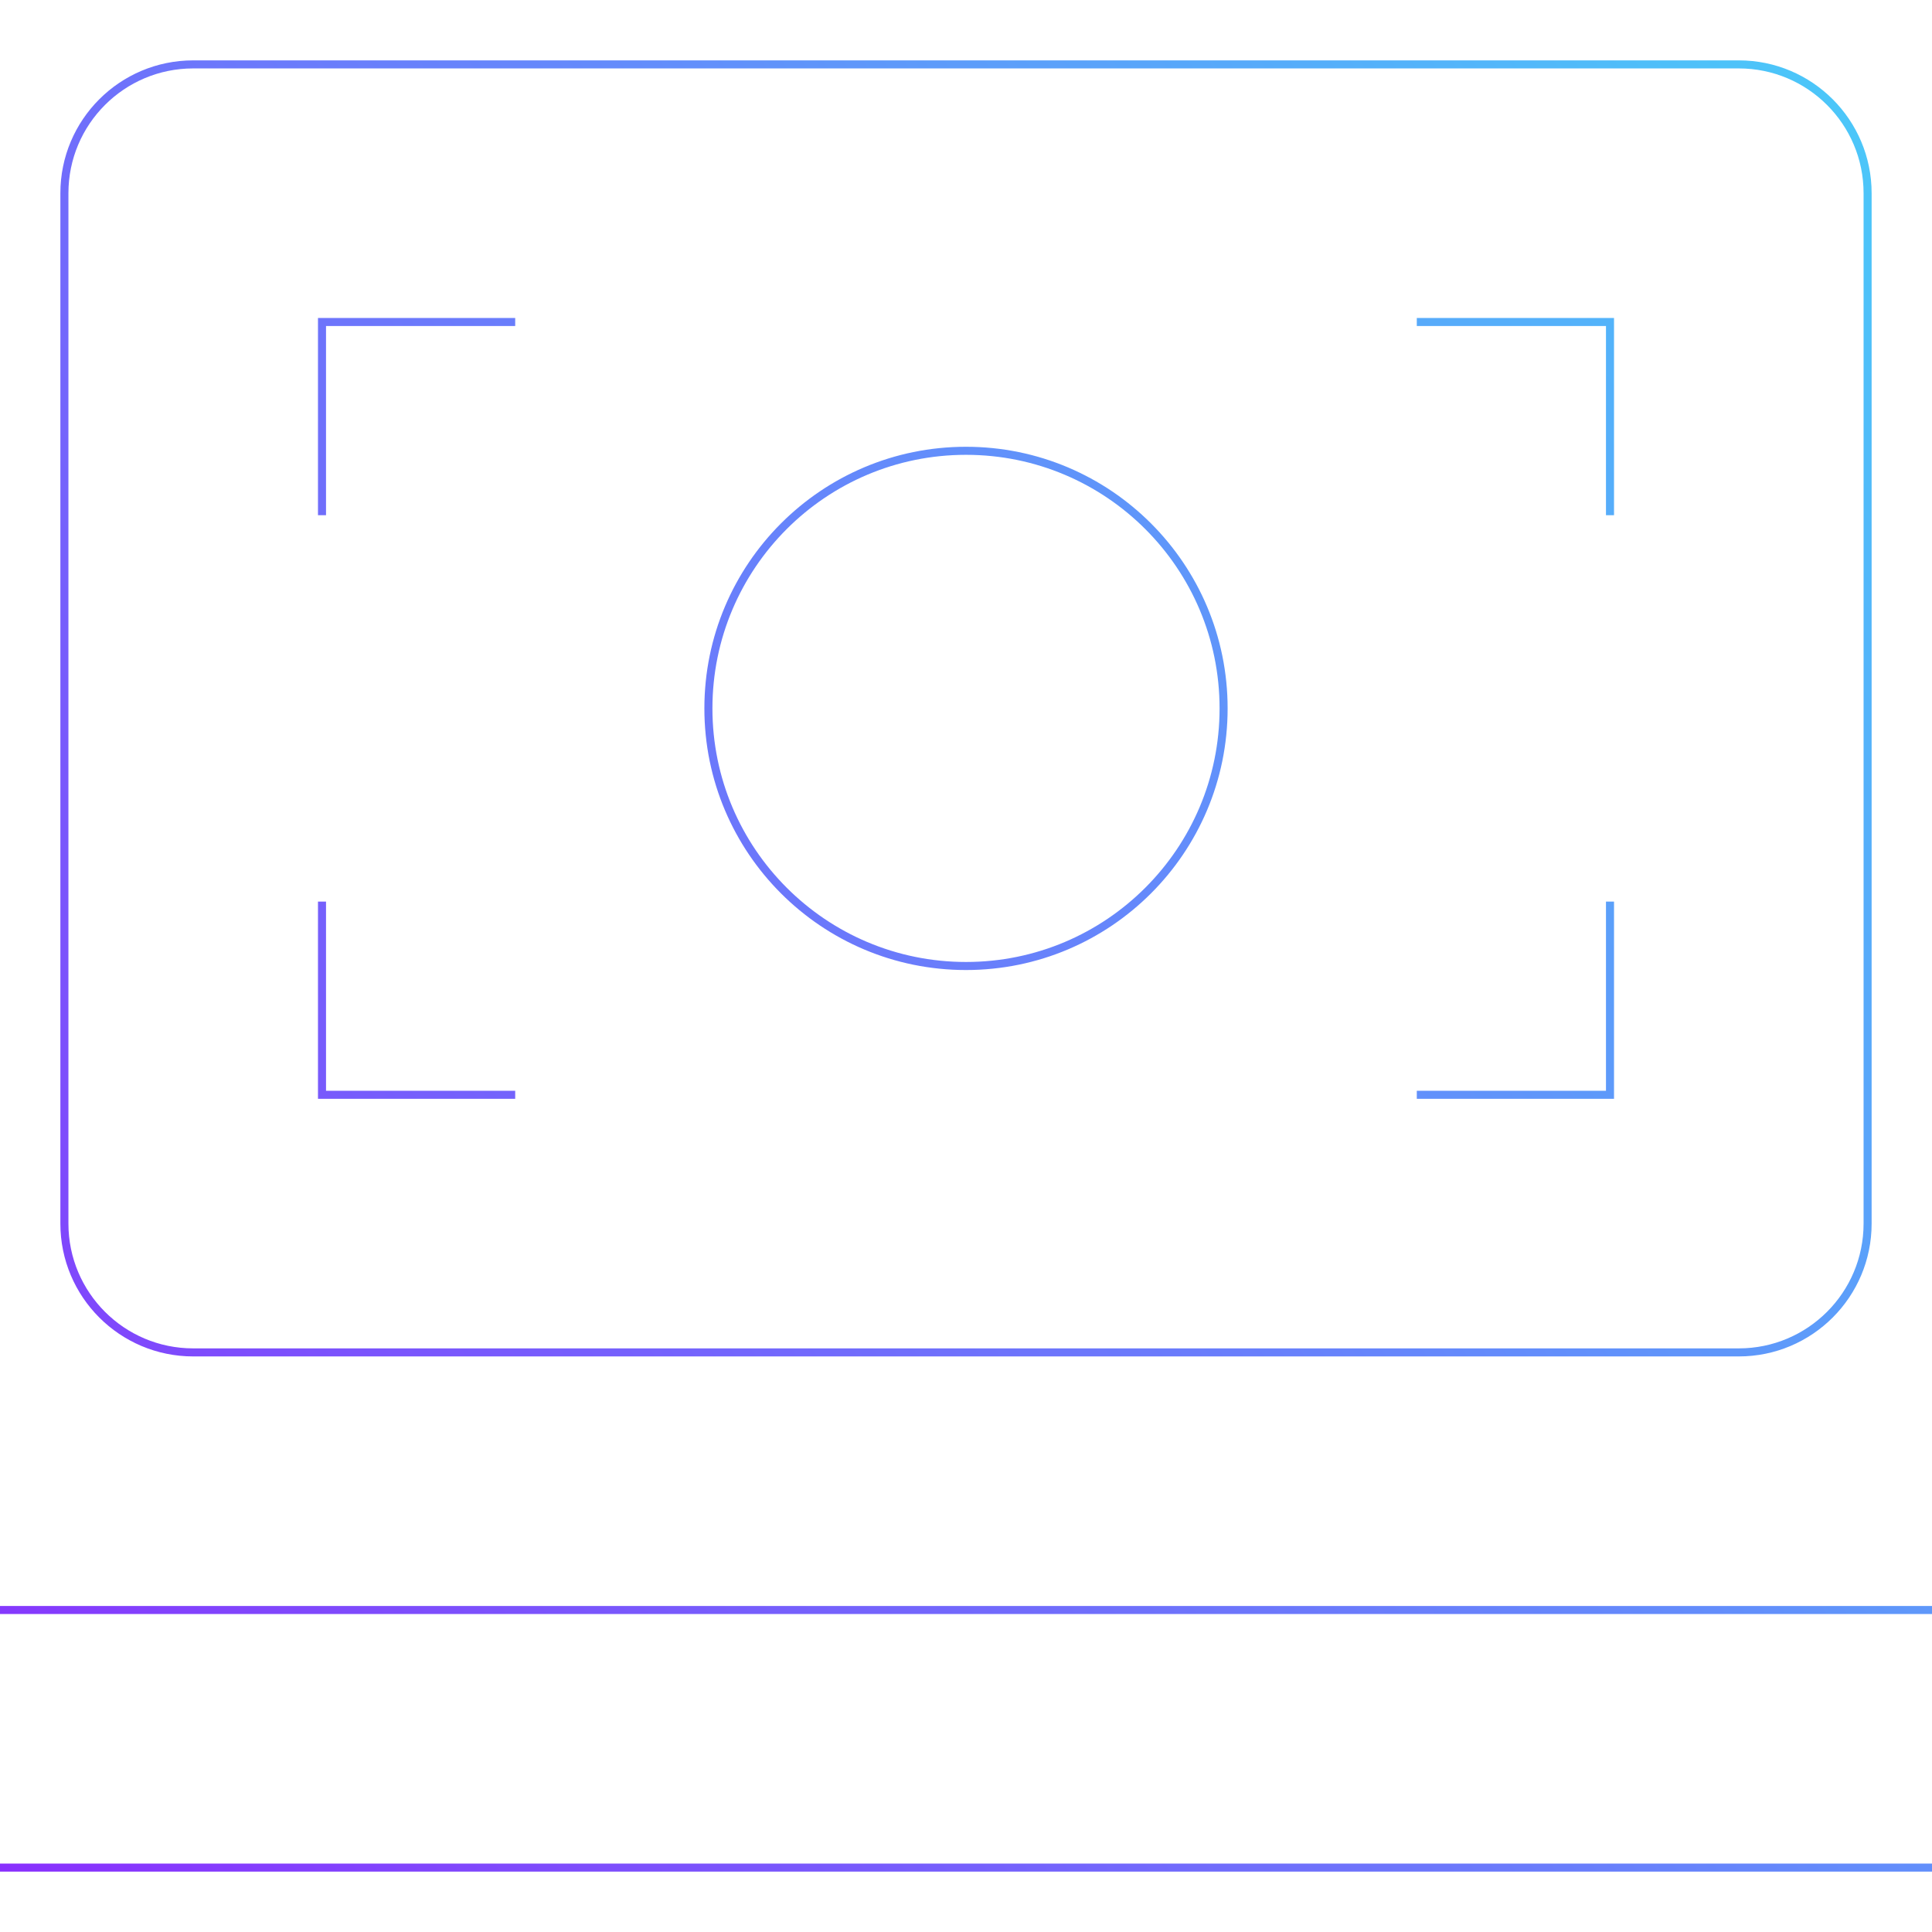 <svg width="240" height="240" viewBox="0 0 240 240" fill="none" xmlns="http://www.w3.org/2000/svg">
<g id="money-stack">
<path id="Vector" d="M0 200H240M0 232H240M40 64V40H64M176 40H200V64M40 112V136H64M176 136H200V112M120 120C102.327 120 88 105.673 88 88C88 70.327 102.327 56 120 56C137.673 56 152 70.327 152 88C152 105.673 137.673 120 120 120ZM24 8H216C224.837 8 232 15.163 232 24V152C232 160.837 224.837 168 216 168H24C15.164 168 8 160.837 8 152V24C8 15.163 15.163 8 24 8Z" stroke="url(#paint0_linear_8_329)"/>
</g>
<defs>
<linearGradient id="paint0_linear_8_329" x1="240" y1="7.998" x2="-27.718" y2="191.576" gradientUnits="userSpaceOnUse">
<stop stop-color="#49CCF9"/>
<stop offset="1" stop-color="#8930FD"/>
</linearGradient>
</defs>
</svg>
